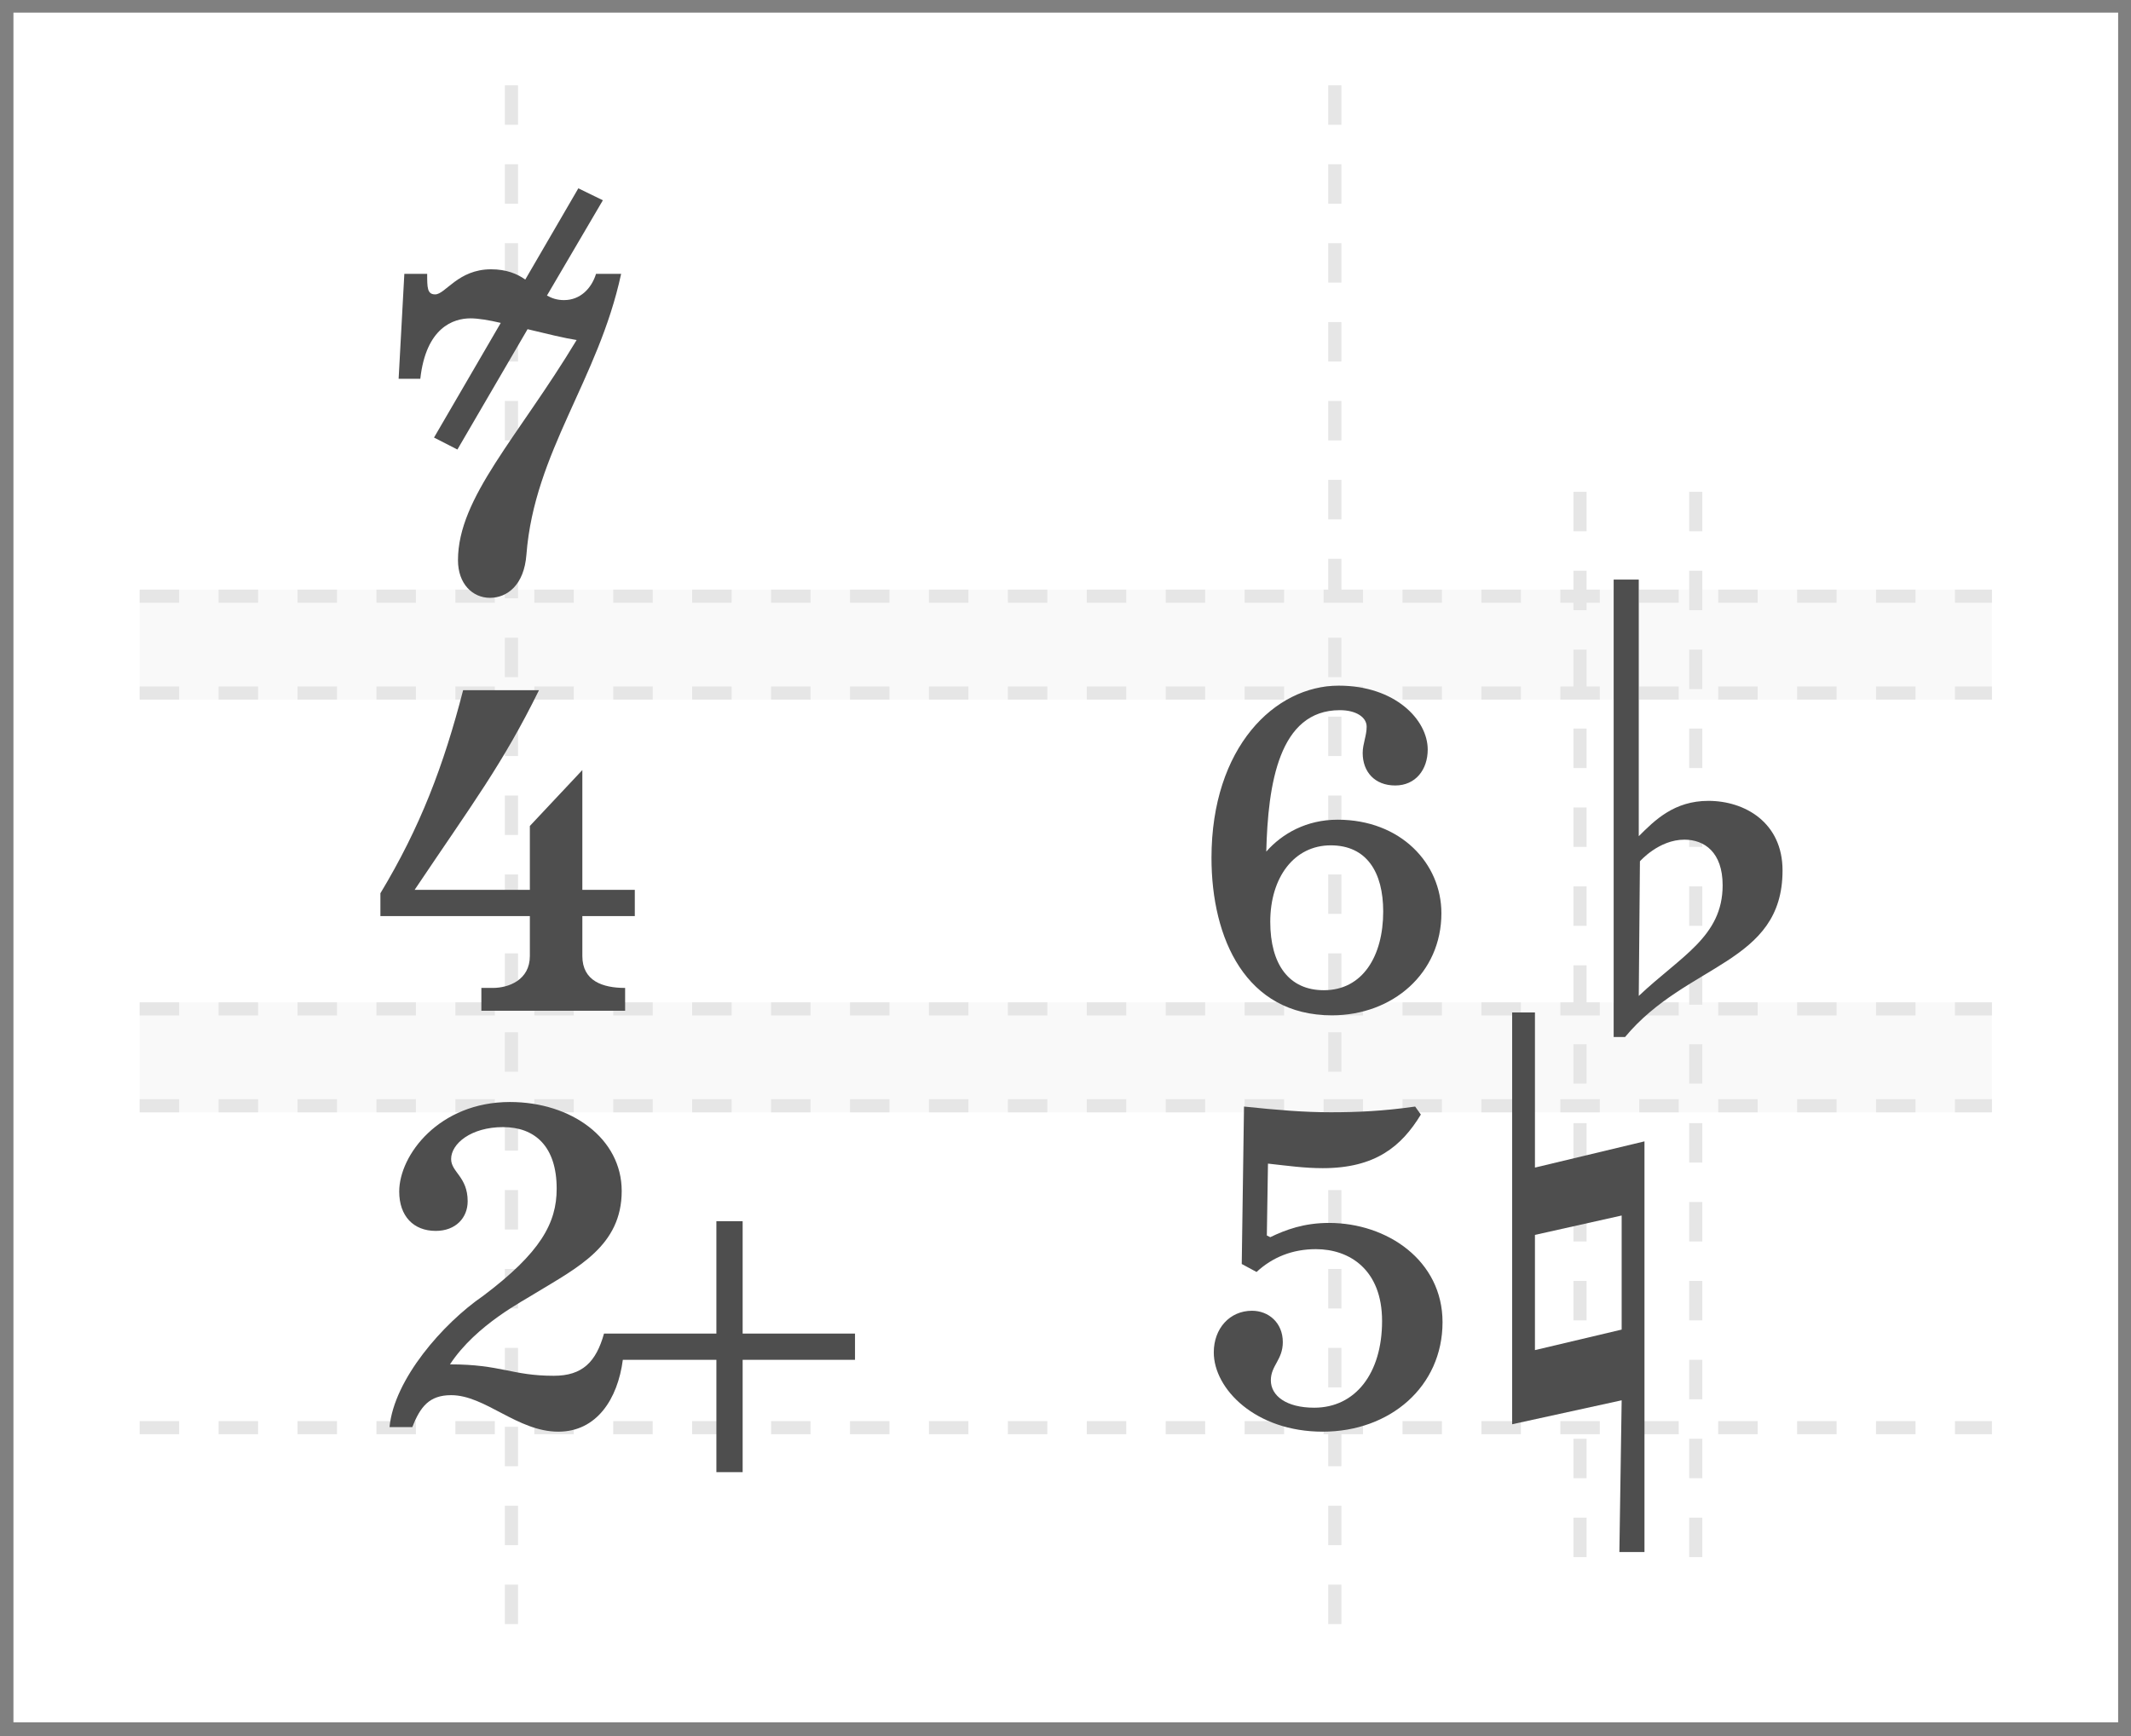 <?xml version="1.0" encoding="UTF-8" standalone="no"?><!DOCTYPE svg PUBLIC "-//W3C//DTD SVG 1.1//EN" "http://www.w3.org/Graphics/SVG/1.1/DTD/svg11.dtd"><svg width="100%" height="100%" viewBox="0 0 81 66" version="1.1" xmlns="http://www.w3.org/2000/svg" xmlns:xlink="http://www.w3.org/1999/xlink" xml:space="preserve" xmlns:serif="http://www.serif.com/" style="fill-rule:evenodd;clip-rule:evenodd;stroke-linejoin:round;stroke-miterlimit:1.5;"><rect x="0" y="0" width="81" height="66" fill="#808080" stroke="none"/><rect id="anatomy" x="0.511" y="0.479" width="80" height="65" style="fill:#fff;"/><rect x="5.309" y="22.413" width="70.405" height="4.183" style="fill:#f9f9f9;"/><rect x="5.309" y="38.109" width="70.405" height="4.178" style="fill:#f9f9f9;"/><path d="M19.44,3.244l0,59.471" style="fill:none;stroke:#e6e6e6;stroke-width:0.5px;stroke-dasharray:1.5,1.5,0,0;"/><path d="M50.737,3.244l0,59.471" style="fill:none;stroke:#e6e6e6;stroke-width:0.5px;stroke-dasharray:1.5,1.5,0,0;"/><path d="M60.057,18.698l0,41.758" style="fill:none;stroke:#e6e6e6;stroke-width:0.5px;stroke-dasharray:1.5,1.5,0,0;"/><path d="M64.456,18.698l0,41.758" style="fill:none;stroke:#e6e6e6;stroke-width:0.5px;stroke-dasharray:1.5,1.5,0,0;"/><path d="M5.309,42.038l70.405,0" style="fill:none;stroke:#e6e6e6;stroke-width:0.5px;stroke-dasharray:1.5,1.5,0,0;"/><path d="M5.309,54.277l70.405,0" style="fill:none;stroke:#e6e6e6;stroke-width:0.5px;stroke-dasharray:1.5,1.5,0,0;"/><path d="M5.309,26.348l70.405,0" style="fill:none;stroke:#e6e6e6;stroke-width:0.5px;stroke-dasharray:1.5,1.5,0,0;"/><path d="M5.309,38.356l70.405,0" style="fill:none;stroke:#e6e6e6;stroke-width:0.5px;stroke-dasharray:1.5,1.5,0,0;"/><path d="M5.309,22.666l70.405,0" style="fill:none;stroke:#e6e6e6;stroke-width:0.5px;stroke-dasharray:1.5,1.5,0,0;"/><path d="M16.237,10.412l-0.868,0l-0.217,3.989l0.824,0c0.217,-1.951 1.258,-2.298 1.909,-2.298c0.281,0 0.693,0.065 1.149,0.173l-2.537,4.359l0.889,0.455l2.667,-4.575c0.715,0.173 1.431,0.347 1.865,0.412c-2.234,3.708 -4.51,5.984 -4.51,8.37c0,0.91 0.563,1.431 1.214,1.431c0.65,0 1.301,-0.477 1.388,-1.648c0.303,-3.903 2.732,-6.635 3.599,-10.668l-0.954,0c-0.174,0.563 -0.607,0.997 -1.214,0.997c-0.261,0 -0.456,-0.065 -0.651,-0.173l2.125,-3.622l-0.932,-0.455l-2.017,3.469c-0.303,-0.216 -0.715,-0.39 -1.301,-0.39c-1.257,0 -1.734,0.954 -2.125,0.954c-0.303,0 -0.303,-0.26 -0.303,-0.78Z" style="fill:#4e4e4e;fill-rule:nonzero;"/><path d="M22.135,34.827l1.994,0l0,-0.997l-1.994,0l0,-4.554l-1.995,2.125l0,2.429l-4.38,0c2.211,-3.296 3.339,-4.771 4.727,-7.59l-2.884,0c-0.738,2.863 -1.627,5.204 -3.144,7.72l0,0.867l5.681,0l0,1.518c0,0.911 -0.803,1.214 -1.41,1.214l-0.433,0l0,0.868l5.464,0l0,-0.868c-0.846,0 -1.626,-0.26 -1.626,-1.214l0,-1.518Z" style="fill:#4e4e4e;fill-rule:nonzero;"/><path d="M27.23,46.428l0,4.271l-4.271,0c-0.304,1.085 -0.824,1.605 -1.909,1.605c-1.604,0 -1.995,-0.434 -3.946,-0.434c0.997,-1.518 2.819,-2.428 3.252,-2.71c1.605,-0.976 3.275,-1.8 3.275,-3.882c0,-1.994 -1.908,-3.382 -4.25,-3.382c-2.689,0 -4.207,2.016 -4.207,3.404c0,0.933 0.542,1.496 1.388,1.496c0.759,0 1.214,-0.498 1.214,-1.127c0,-0.933 -0.629,-1.106 -0.629,-1.605c0,-0.585 0.759,-1.214 1.974,-1.214c1.214,0 2.038,0.737 2.038,2.342c0,1.301 -0.607,2.428 -2.797,4.076c-1.518,1.041 -3.383,3.166 -3.556,4.987l0.867,0c0.303,-0.78 0.65,-1.214 1.474,-1.214c1.301,0 2.516,1.388 4.077,1.388c1.453,0 2.255,-1.236 2.45,-2.732l3.556,0l0,4.271l0.998,0l0,-4.271l4.271,0l0,-0.998l-4.271,0l0,-4.271l-0.998,0Z" style="fill:#4e4e4e;fill-rule:nonzero;"/><path d="M53.032,29.862c0.78,0 1.236,-0.608 1.236,-1.366c0,-1.128 -1.236,-2.429 -3.383,-2.429c-2.429,0 -4.836,2.342 -4.836,6.548c0,3.058 1.301,5.985 4.576,5.985c2.32,0 4.163,-1.605 4.163,-3.881c0,-1.887 -1.54,-3.556 -3.946,-3.556c-1.171,0 -2.104,0.52 -2.711,1.214c0.065,-2.559 0.477,-5.378 2.797,-5.378c0.607,0 1.019,0.261 1.019,0.629c0,0.347 -0.151,0.651 -0.151,0.998c0,0.715 0.455,1.236 1.236,1.236Zm-0.456,4.792c0,1.691 -0.78,2.992 -2.255,2.992c-1.323,0 -2.038,-0.976 -2.038,-2.602c0,-1.691 0.911,-2.906 2.298,-2.906c1.366,0 1.995,1.019 1.995,2.516Z" style="fill:#4e4e4e;fill-rule:nonzero;"/><path d="M62.29,22.034l-0.954,0l0,17.39l0.434,0c2.342,-2.819 5.985,-2.776 5.985,-6.332c0,-1.821 -1.432,-2.645 -2.819,-2.645c-1.301,0 -2.039,0.737 -2.646,1.344l0,-9.757Zm0,15.829l0.044,-5.118c0,0 0.715,-0.823 1.691,-0.823c0.759,0 1.453,0.477 1.453,1.734c0,1.952 -1.583,2.689 -3.188,4.207Z" style="fill:#4e4e4e;fill-rule:nonzero;"/><path d="M50.516,46.493c-0.954,0 -1.648,0.26 -2.233,0.542l-0.13,-0.065l0.043,-2.732c0.781,0.086 1.388,0.173 2.082,0.173c1.995,0 2.992,-0.824 3.729,-2.038l-0.217,-0.304c-1.214,0.174 -2.211,0.217 -3.209,0.217c-1.04,0 -2.038,-0.087 -3.296,-0.217l-0.086,5.985l0.563,0.304c0.608,-0.564 1.367,-0.868 2.256,-0.868c1.279,0 2.515,0.781 2.515,2.732c0,1.995 -1.019,3.296 -2.58,3.296c-1.063,0 -1.648,-0.455 -1.648,-1.041c0,-0.563 0.455,-0.78 0.455,-1.452c0,-0.738 -0.542,-1.193 -1.171,-1.193c-0.846,0 -1.453,0.672 -1.453,1.583c0,1.388 1.583,3.014 4.142,3.014c2.558,0 4.553,-1.713 4.553,-4.163c0,-2.342 -2.103,-3.773 -4.315,-3.773Z" style="fill:#4e4e4e;fill-rule:nonzero;"/><path d="M57.477,38.492l0,15.655l4.163,-0.911l-0.087,5.768l0.954,0l0,-15.612l-4.163,0.997l0,-5.897l-0.867,0Zm0.867,8.456l3.296,-0.737l0,4.337l-3.296,0.78l0,-4.38Z" style="fill:#4e4e4e;fill-rule:nonzero;"/></svg>